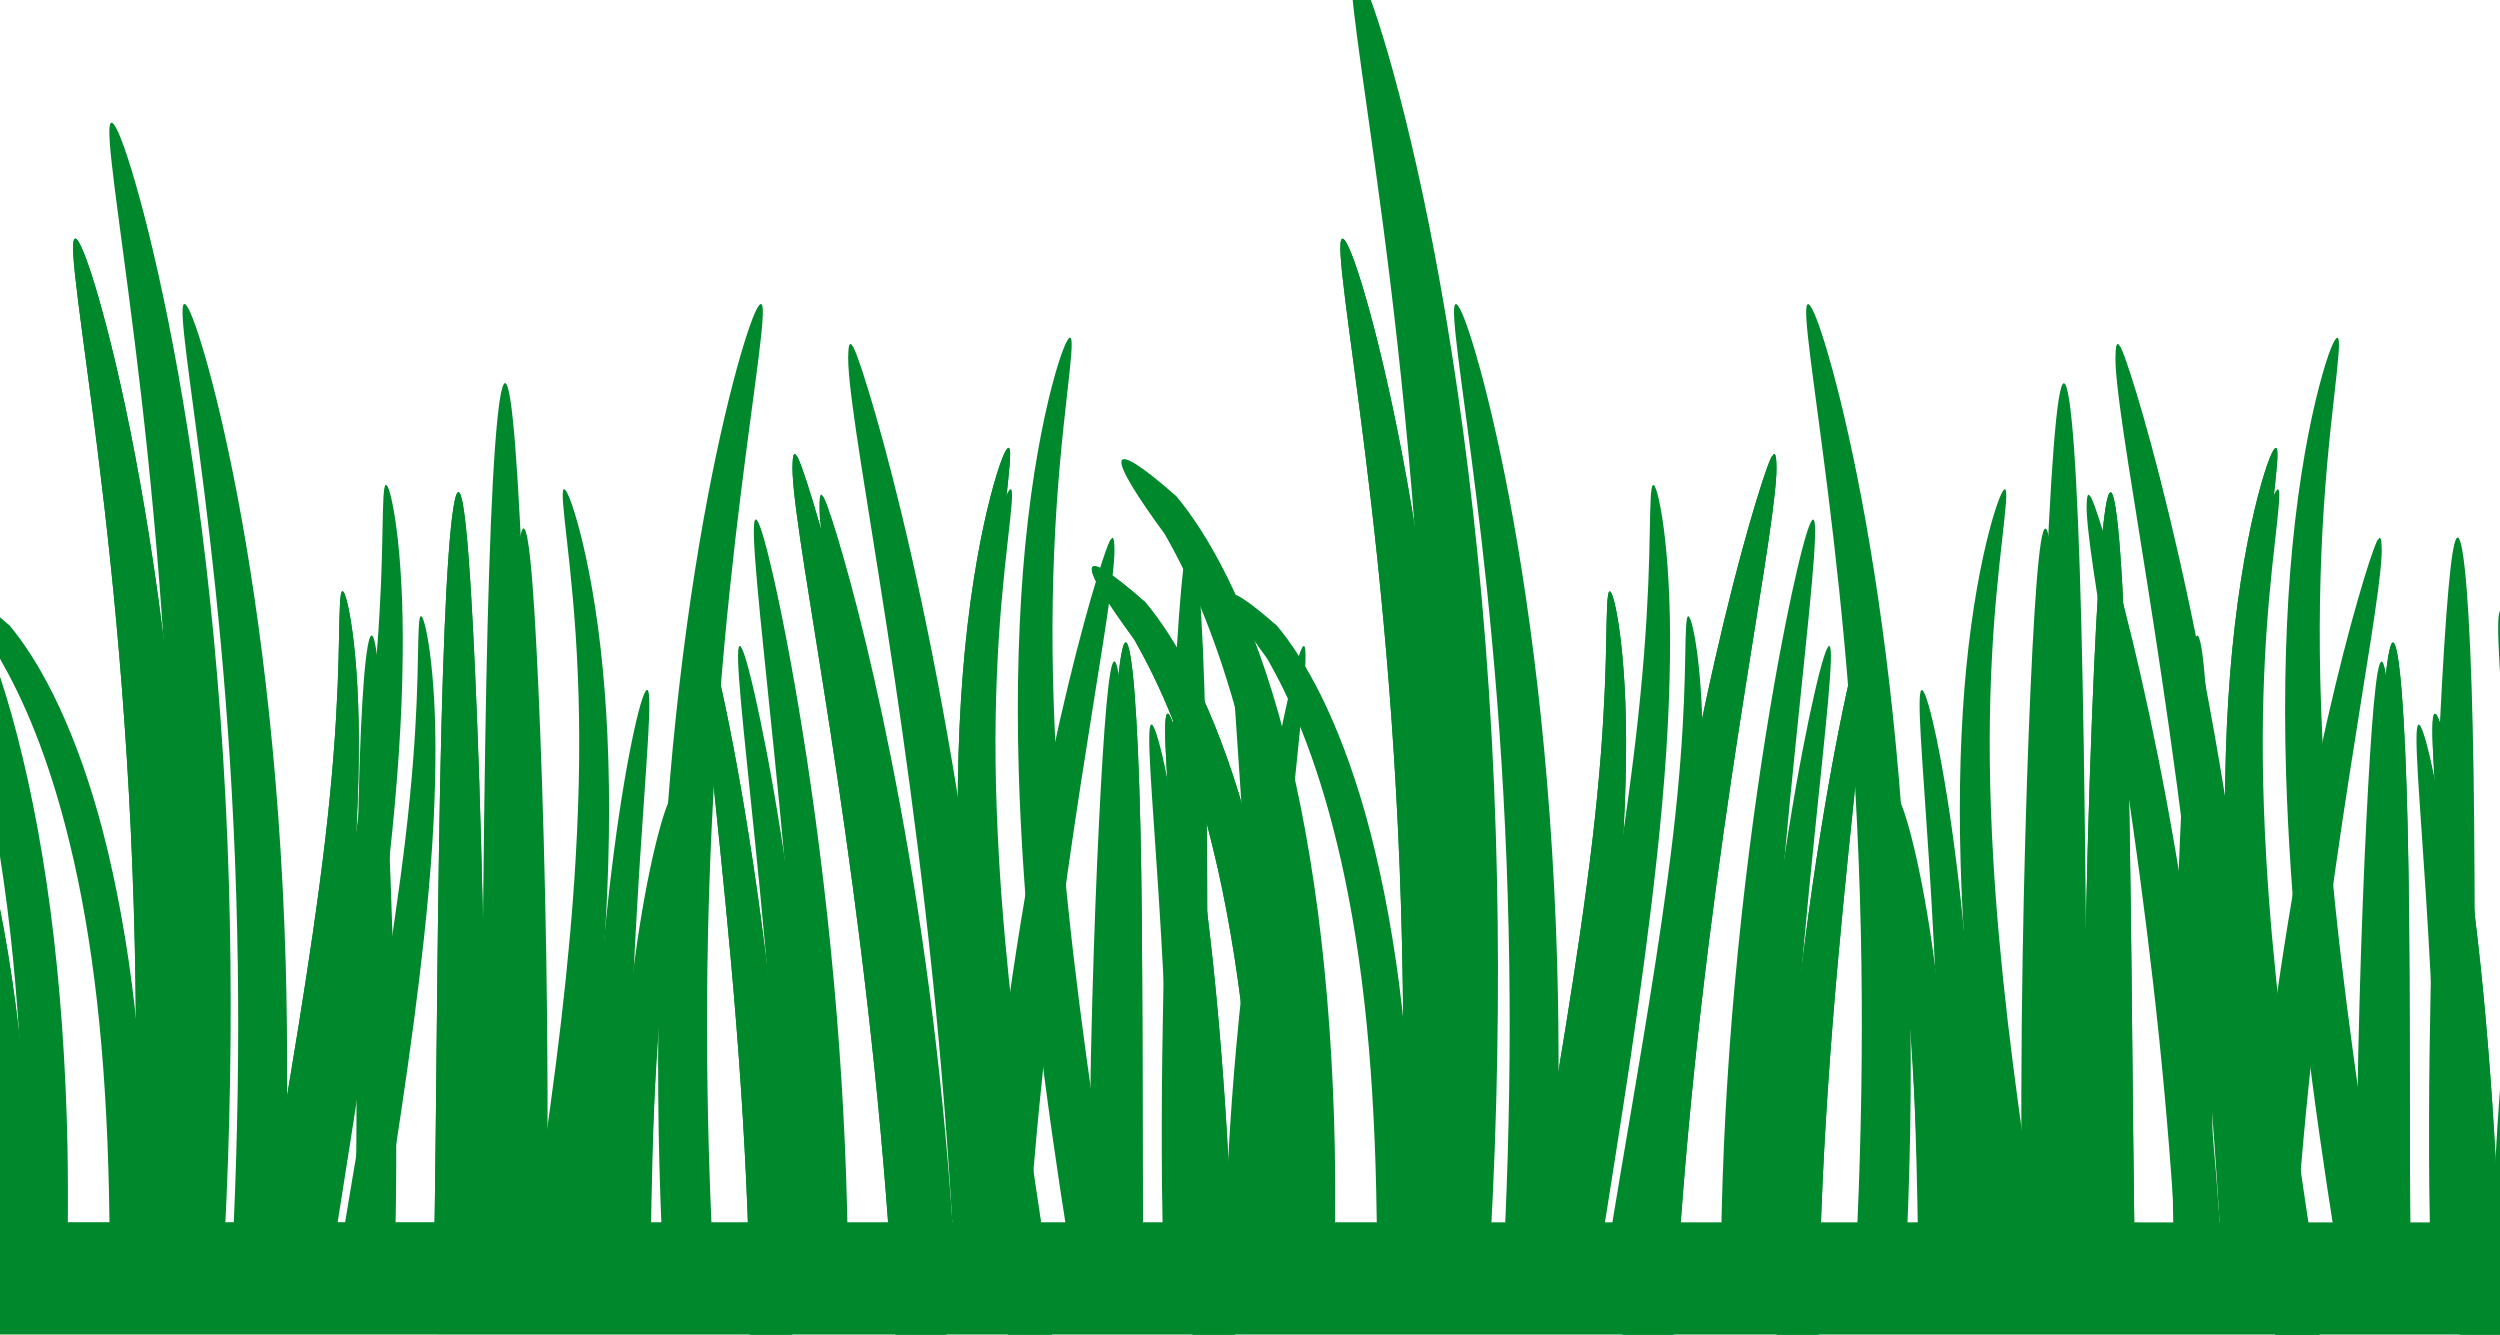 <svg width="813" height="434" xmlns="http://www.w3.org/2000/svg" xmlns:xlink="http://www.w3.org/1999/xlink" xml:space="preserve" overflow="hidden"><defs><clipPath id="clip0"><rect x="687" y="1815" width="813" height="434"/></clipPath></defs><g clip-path="url(#clip0)" transform="translate(-687 -1815)"><path d="M57.256 673.294C57.291 667.774 57.304 662.25 57.256 656.631 57.218 652.686 57.125 648.69 57.041 644.703 56.524 620.219 55.099 596.691 52.662 575.156 50.225 553.621 46.797 534.065 42.617 517.01 38.801 501.18 34.373 487.508 29.91 476.229 25.447 464.95 20.93 456.086 16.946 449.13 7.939 436.854 2.779 428.435 3.252 426.064 3.752 423.723 9.915 427.739 20.595 437.114 25.497 442.967 31.1 451.363 36.737 462.722 42.374 474.082 48.013 488.484 52.921 505.696 58.086 524.039 62.403 545.308 65.457 568.666 68.51 592.023 70.321 617.427 70.823 643.563 70.904 647.818 70.935 652.085 70.951 656.28 70.978 662.028 70.936 667.661 70.865 673.293L57.257 673.293 57.257 673.293Z" fill="#00892C" fill-rule="evenodd" transform="matrix(1 8.72665e-05 -8.7306e-05 1 626.75 1573.67)"/><path d="M102.025 673.294C102.315 667.825 102.64 662.348 102.883 656.807 104.328 623.958 104.786 592.07 104.371 561.978 103.891 526.75 102.192 493.936 99.907 464.694 97.622 435.453 94.772 409.841 92.123 388.574 89.474 367.307 87.073 350.374 85.598 338.529 84.124 326.683 83.567 319.901 84.511 319.002 85.454 318.102 87.8 323.168 91.035 333.735 94.271 344.302 98.42 360.402 102.654 381.442 106.889 402.482 111.168 428.519 114.674 458.732 118.18 488.945 120.873 523.318 121.943 560.46 122.851 592.122 122.65 625.733 121.142 660.199 120.949 664.604 120.743 668.939 120.512 673.295L102.025 673.295Z" fill="#00892C" fill-rule="evenodd" transform="matrix(1 8.72665e-05 -8.7306e-05 1 626.75 1573.67)"/><path d="M141.056 673.294C144.724 650.173 148.515 628.153 152.002 607.518 155.76 585.285 159.155 564.545 161.919 545.514 163.531 534.394 164.941 523.893 166.083 514.117 167.225 504.34 168.09 495.299 168.745 487.017 169.385 478.834 169.803 471.4 170.075 464.916 170.348 458.432 170.464 452.917 170.548 448.341 170.631 443.765 170.711 440.132 170.848 437.641 170.985 435.151 171.2 433.78 171.578 433.607 171.955 433.434 172.486 434.481 173.08 436.764 173.675 439.047 174.347 442.603 174.969 447.288 175.592 451.974 176.139 457.802 176.515 464.741 176.891 471.679 177.057 479.667 176.944 488.508 176.837 497.443 176.477 507.28 175.785 517.801 175.093 528.321 174.091 539.585 172.823 551.303 170.66 571.332 167.765 592.991 164.366 615.762 161.609 634.229 158.492 653.538 155.394 673.294L141.056 673.294Z" fill="#00892C" fill-rule="evenodd" transform="matrix(1 8.72665e-05 -8.7306e-05 1 626.75 1573.67)"/><path d="M201.071 673.294C201.151 669.156 201.257 665.066 201.328 660.875 201.337 660.462 201.322 660.027 201.328 659.612 201.91 624.243 202.185 590.497 202.513 559.634 202.841 528.772 203.257 500.799 203.853 477.336 204.449 453.874 205.219 434.905 206.171 421.769 207.122 408.632 208.227 401.352 209.365 401.352 210.502 401.352 211.59 408.589 212.61 421.664 213.631 434.739 214.599 453.625 215.495 477.02 216.391 500.416 217.205 528.357 217.71 559.424 218.215 590.491 218.398 624.734 217.813 660.771 217.806 661.193 217.82 661.612 217.813 662.034 217.751 665.829 217.636 669.536 217.556 673.295L201.071 673.295Z" fill="#00892C" fill-rule="evenodd" transform="matrix(1 8.72665e-05 -8.7306e-05 1 626.75 1573.67)"/><path d="M244.212 673.294C244.559 655.589 245.298 638.603 246.438 623.045 247.819 604.196 249.76 587.421 251.916 573.733 254.071 560.046 256.406 549.428 258.348 542.399 260.29 535.37 261.801 531.912 262.518 532.508 263.234 533.105 263.092 537.71 262.447 545.432 261.803 553.154 260.702 564.017 259.62 577.56 258.538 591.103 257.497 607.313 256.757 625.499 256.157 640.265 255.777 656.398 255.521 673.294L244.212 673.294Z" fill="#00892C" fill-rule="evenodd" transform="matrix(1 8.72665e-05 -8.7306e-05 1 626.75 1573.67)"/><path d="M388.277 386.928C387.851 386.914 387.162 388.005 386.259 390.26 385.228 392.837 383.917 396.937 382.482 402.451 381.046 407.965 379.495 414.908 378.017 423.324 376.539 431.74 375.147 441.651 374.068 452.792 373.079 463.01 372.373 474.261 372.007 486.381 371.64 498.501 371.633 511.495 372.05 525.057 372.67 545.08 374.1 566.367 376.343 588.378 378.585 610.388 381.63 633.103 385.1 656.083 385.808 660.768 386.524 665.349 387.247 669.939 387.529 671.746 387.821 673.496 388.105 675.289L402.443 675.289C401.721 670.683 401.014 666.188 400.297 661.52 399.602 656.979 398.927 652.438 398.236 647.839 394.847 625.28 391.788 603.334 389.35 582.414 386.912 561.493 385.108 541.595 384.027 522.864 383.292 510.218 382.856 498.104 382.739 486.819 382.622 475.534 382.821 465.056 383.211 455.422 384.055 434.46 385.885 417.676 387.203 406.046 387.863 400.232 388.369 395.665 388.62 392.452 388.871 389.239 388.848 387.407 388.448 387.015 388.398 386.966 388.337 386.929 388.277 386.927L388.277 386.927Z" fill="#00892C" fill-rule="evenodd" transform="matrix(1 8.72665e-05 -8.7306e-05 1 626.75 1573.67)"/><path d="M318.828 388.931C318.673 388.867 318.464 388.988 318.314 389.456 318.164 389.924 318.093 390.826 318.057 391.453 317.98 392.561 317.973 394 318.057 395.657 318.222 398.931 318.703 403.332 319.394 408.582 320.769 419.018 323.088 433.358 325.876 450.827 331.379 485.298 338.852 532.647 344.651 588.489 347.467 615.636 349.821 644.83 351.441 675.292L368.056 675.292C366.294 642.01 363.325 610.303 359.723 581.238 356.159 552.461 351.972 526.241 347.686 503.053 343.4 479.864 339.031 459.729 335.032 443.153 330.965 426.289 327.333 413.22 324.538 404.06 323.12 399.401 321.957 395.86 321.04 393.341 320.572 392.041 320.178 391.111 319.857 390.399 319.648 389.743 319.402 389.651 319.24 389.453 319.078 389.255 318.983 388.991 318.828 388.927Z" fill="#00892C" fill-rule="evenodd" transform="matrix(1 8.72665e-05 -8.7306e-05 1 626.75 1573.67)"/><path d="M288.639 444.546C287.766 445.146 288.07 452.392 289.197 464.98 290.325 477.568 292.261 495.56 294.521 517.776 296.78 539.992 299.352 566.375 301.303 595.83 302.934 620.444 304.127 647.215 304.308 675.287L317.917 675.287C317.542 645.481 315.883 617.322 313.581 591.795 310.844 561.444 307.26 534.708 303.75 512.689 300.241 490.668 296.814 473.419 294.134 461.734 291.455 450.05 289.512 443.945 288.639 444.545Z" fill="#00892C" fill-rule="evenodd" transform="matrix(1 8.72665e-05 -8.7306e-05 1 626.75 1573.67)"/><path d="M426.374 450.191C425.358 450.191 424.405 456.021 423.476 466.358 422.546 476.694 421.62 491.577 420.715 510.063 419.81 528.548 418.95 550.592 418.277 575.198 417.604 599.804 417.139 626.986 417.403 655.652 417.411 656.604 417.438 657.522 417.449 658.471 417.497 663.418 417.583 668.354 417.679 673.228L432.401 673.228C432.323 668.132 432.229 663.009 432.171 657.813 432.161 656.888 432.133 656.016 432.125 655.088 431.86 627.141 431.875 600.323 431.803 575.855 431.73 551.388 431.585 529.27 431.159 510.626 430.732 491.983 430.058 476.887 429.226 466.451 428.395 456.015 427.39 450.191 426.374 450.191Z" fill="#00892C" fill-rule="evenodd" transform="matrix(1 8.72665e-05 -8.7306e-05 1 626.75 1573.67)"/><path d="M439.886 473.406C438.983 473.978 439.054 480.232 439.671 491.034 440.289 501.837 441.46 517.209 442.676 536.201 443.893 555.192 445.123 577.845 446.111 603.117 446.981 625.383 447.637 649.753 448.128 675.295L461.866 675.295C461.3 648.807 460.238 623.423 458.689 600.311 456.957 574.465 454.655 551.395 452.164 532.342 449.672 513.291 447 498.248 444.78 488.141 442.56 478.034 440.789 472.836 439.886 473.408Z" fill="#00892C" fill-rule="evenodd" transform="matrix(1 8.72665e-05 -8.7306e-05 1 626.75 1573.67)"/><path d="M41.865 638.778 919.427 638.778 919.427 675.292 41.865 675.292Z" fill="#00892C" transform="matrix(1 8.72665e-05 -8.7306e-05 1 626.75 1573.67)"/><path d="M57.256 673.294C57.291 667.774 57.304 662.25 57.256 656.631 57.218 652.686 57.125 648.69 57.041 644.703 56.524 620.219 55.099 596.691 52.662 575.156 50.225 553.621 46.797 534.065 42.617 517.01 38.801 501.18 34.373 487.508 29.91 476.229 25.447 464.95 20.93 456.086 16.946 449.13 7.939 436.854 2.779 428.435 3.252 426.064 3.752 423.723 9.915 427.739 20.595 437.114 25.497 442.967 31.1 451.363 36.737 462.722 42.374 474.082 48.013 488.484 52.921 505.696 58.086 524.039 62.403 545.308 65.457 568.666 68.51 592.023 70.321 617.427 70.823 643.563 70.904 647.818 70.935 652.085 70.951 656.28 70.978 662.028 70.936 667.661 70.865 673.293L57.257 673.293 57.257 673.293Z" fill="#00892C" fill-rule="evenodd" transform="matrix(1 8.72665e-05 -8.7306e-05 1 626.75 1573.67)"/><path d="M102.025 673.294C102.315 667.825 102.64 662.348 102.883 656.807 104.328 623.958 104.786 592.07 104.371 561.978 103.891 526.75 102.192 493.936 99.907 464.694 97.622 435.453 94.772 409.841 92.123 388.574 89.474 367.307 87.073 350.374 85.598 338.529 84.124 326.683 83.567 319.901 84.511 319.002 85.454 318.102 87.8 323.168 91.035 333.735 94.271 344.302 98.42 360.402 102.654 381.442 106.889 402.482 111.168 428.519 114.674 458.732 118.18 488.945 120.873 523.318 121.943 560.46 122.851 592.122 122.65 625.733 121.142 660.199 120.949 664.604 120.743 668.939 120.512 673.295L102.025 673.295Z" fill="#00892C" fill-rule="evenodd" transform="matrix(1 8.72665e-05 -8.7306e-05 1 626.75 1573.67)"/><path d="M141.056 673.294C144.724 650.173 148.515 628.153 152.002 607.518 155.76 585.285 159.155 564.545 161.919 545.514 163.531 534.394 164.941 523.893 166.083 514.117 167.225 504.34 168.09 495.299 168.745 487.017 169.385 478.834 169.803 471.4 170.075 464.916 170.348 458.432 170.464 452.917 170.548 448.341 170.631 443.765 170.711 440.132 170.848 437.641 170.985 435.151 171.2 433.78 171.578 433.607 171.955 433.434 172.486 434.481 173.08 436.764 173.675 439.047 174.347 442.603 174.969 447.288 175.592 451.974 176.139 457.802 176.515 464.741 176.891 471.679 177.057 479.667 176.944 488.508 176.837 497.443 176.477 507.28 175.785 517.801 175.093 528.321 174.091 539.585 172.823 551.303 170.66 571.332 167.765 592.991 164.366 615.762 161.609 634.229 158.492 653.538 155.394 673.294L141.056 673.294Z" fill="#00892C" fill-rule="evenodd" transform="matrix(1 8.72665e-05 -8.7306e-05 1 626.75 1573.67)"/><path d="M201.071 673.294C201.151 669.156 201.257 665.066 201.328 660.875 201.337 660.462 201.322 660.027 201.328 659.612 201.91 624.243 202.185 590.497 202.513 559.634 202.841 528.772 203.257 500.799 203.853 477.336 204.449 453.874 205.219 434.905 206.171 421.769 207.122 408.632 208.227 401.352 209.365 401.352 210.502 401.352 211.59 408.589 212.61 421.664 213.631 434.739 214.599 453.625 215.495 477.02 216.391 500.416 217.205 528.357 217.71 559.424 218.215 590.491 218.398 624.734 217.813 660.771 217.806 661.193 217.82 661.612 217.813 662.034 217.751 665.829 217.636 669.536 217.556 673.295L201.071 673.295Z" fill="#00892C" fill-rule="evenodd" transform="matrix(1 8.72665e-05 -8.7306e-05 1 626.75 1573.67)"/><path d="M244.212 673.294C244.559 655.589 245.298 638.603 246.438 623.045 247.819 604.196 249.76 587.421 251.916 573.733 254.071 560.046 256.406 549.428 258.348 542.399 260.29 535.37 261.801 531.912 262.518 532.508 263.234 533.105 263.092 537.71 262.447 545.432 261.803 553.154 260.702 564.017 259.62 577.56 258.538 591.103 257.497 607.313 256.757 625.499 256.157 640.265 255.777 656.398 255.521 673.294L244.212 673.294Z" fill="#00892C" fill-rule="evenodd" transform="matrix(1 8.72665e-05 -8.7306e-05 1 626.75 1573.67)"/><path d="M388.277 386.928C387.851 386.914 387.162 388.005 386.259 390.26 385.228 392.837 383.917 396.937 382.482 402.451 381.046 407.965 379.495 414.908 378.017 423.324 376.539 431.74 375.147 441.651 374.068 452.792 373.079 463.01 372.373 474.261 372.007 486.381 371.64 498.501 371.633 511.495 372.05 525.057 372.67 545.08 374.1 566.367 376.343 588.378 378.585 610.388 381.63 633.103 385.1 656.083 385.808 660.768 386.524 665.349 387.247 669.939 387.529 671.746 387.821 673.496 388.105 675.289L402.443 675.289C401.721 670.683 401.014 666.188 400.297 661.52 399.602 656.979 398.927 652.438 398.236 647.839 394.847 625.28 391.788 603.334 389.35 582.414 386.912 561.493 385.108 541.595 384.027 522.864 383.292 510.218 382.856 498.104 382.739 486.819 382.622 475.534 382.821 465.056 383.211 455.422 384.055 434.46 385.885 417.676 387.203 406.046 387.863 400.232 388.369 395.665 388.62 392.452 388.871 389.239 388.848 387.407 388.448 387.015 388.398 386.966 388.337 386.929 388.277 386.927L388.277 386.927Z" fill="#00892C" fill-rule="evenodd" transform="matrix(1 8.72665e-05 -8.7306e-05 1 626.75 1573.67)"/><path d="M318.828 388.931C318.673 388.867 318.464 388.988 318.314 389.456 318.164 389.924 318.093 390.826 318.057 391.453 317.98 392.561 317.973 394 318.057 395.657 318.222 398.931 318.703 403.332 319.394 408.582 320.769 419.018 323.088 433.358 325.876 450.827 331.379 485.298 338.852 532.647 344.651 588.489 347.467 615.636 349.821 644.83 351.441 675.292L368.056 675.292C366.294 642.01 363.325 610.303 359.723 581.238 356.159 552.461 351.972 526.241 347.686 503.053 343.4 479.864 339.031 459.729 335.032 443.153 330.965 426.289 327.333 413.22 324.538 404.06 323.12 399.401 321.957 395.86 321.04 393.341 320.572 392.041 320.178 391.111 319.857 390.399 319.648 389.743 319.402 389.651 319.24 389.453 319.078 389.255 318.983 388.991 318.828 388.927Z" fill="#00892C" fill-rule="evenodd" transform="matrix(1 8.72665e-05 -8.7306e-05 1 626.75 1573.67)"/><path d="M288.639 444.546C287.766 445.146 288.07 452.392 289.197 464.98 290.325 477.568 292.261 495.56 294.521 517.776 296.78 539.992 299.352 566.375 301.303 595.83 302.934 620.444 304.127 647.215 304.308 675.287L317.917 675.287C317.542 645.481 315.883 617.322 313.581 591.795 310.844 561.444 307.26 534.708 303.75 512.689 300.241 490.668 296.814 473.419 294.134 461.734 291.455 450.05 289.512 443.945 288.639 444.545Z" fill="#00892C" fill-rule="evenodd" transform="matrix(1 8.72665e-05 -8.7306e-05 1 626.75 1573.67)"/><path d="M426.374 450.191C425.358 450.191 424.405 456.021 423.476 466.358 422.546 476.694 421.62 491.577 420.715 510.063 419.81 528.548 418.95 550.592 418.277 575.198 417.604 599.804 417.139 626.986 417.403 655.652 417.411 656.604 417.438 657.522 417.449 658.471 417.497 663.418 417.583 668.354 417.679 673.228L432.401 673.228C432.323 668.132 432.229 663.009 432.171 657.813 432.161 656.888 432.133 656.016 432.125 655.088 431.86 627.141 431.875 600.323 431.803 575.855 431.73 551.388 431.585 529.27 431.159 510.626 430.732 491.983 430.058 476.887 429.226 466.451 428.395 456.015 427.39 450.191 426.374 450.191Z" fill="#00892C" fill-rule="evenodd" transform="matrix(1 8.72665e-05 -8.7306e-05 1 626.75 1573.67)"/><path d="M439.886 473.406C438.983 473.978 439.054 480.232 439.671 491.034 440.289 501.837 441.46 517.209 442.676 536.201 443.893 555.192 445.123 577.845 446.111 603.117 446.981 625.383 447.637 649.753 448.128 675.295L461.866 675.295C461.3 648.807 460.238 623.423 458.689 600.311 456.957 574.465 454.655 551.395 452.164 532.342 449.672 513.291 447 498.248 444.78 488.141 442.56 478.034 440.789 472.836 439.886 473.408Z" fill="#00892C" fill-rule="evenodd" transform="matrix(1 8.72665e-05 -8.7306e-05 1 626.75 1573.67)"/><path d="M68.328 645.17C68.364 639.501 68.378 633.828 68.328 628.058 68.289 624.008 68.194 619.904 68.107 615.809 67.576 590.665 66.113 566.502 63.611 544.387 61.108 522.272 57.587 502.187 53.294 484.674 49.375 468.417 44.829 454.377 40.245 442.793 35.661 431.21 31.023 422.107 26.931 414.963 17.681 402.356 12.383 393.711 12.868 391.275 13.382 388.871 19.712 392.995 30.679 402.623 35.713 408.634 41.467 417.257 47.255 428.923 53.044 440.589 58.836 455.379 63.876 473.055 69.18 491.893 73.613 513.735 76.748 537.721 79.884 561.708 81.744 587.796 82.259 614.638 82.343 619.008 82.375 623.39 82.391 627.697 82.419 633.601 82.376 639.386 82.303 645.169L68.328 645.169 68.328 645.169Z" fill="#00892C" fill-rule="evenodd" transform="matrix(1 8.72665e-05 -8.7306e-05 1 626.75 1573.67)"/><path d="M114.302 645.17C114.6 639.554 114.933 633.929 115.183 628.239 116.667 594.505 117.137 561.757 116.712 530.854 116.218 494.676 114.473 460.978 112.127 430.948 109.78 400.917 106.854 374.616 104.133 352.775 101.413 330.935 98.947 313.546 97.432 301.381 95.918 289.216 95.346 282.252 96.316 281.327 97.285 280.403 99.694 285.606 103.016 296.457 106.339 307.308 110.6 323.843 114.949 345.45 119.297 367.056 123.691 393.795 127.292 424.823 130.893 455.85 133.658 491.148 134.757 529.296 135.69 561.811 135.483 596.329 133.934 631.725 133.736 636.248 133.524 640.699 133.287 645.173L114.302 645.173Z" fill="#00892C" fill-rule="evenodd" transform="matrix(1 8.72665e-05 -8.7306e-05 1 626.75 1573.67)"/><path d="M154.381 645.17C158.148 621.426 162.042 598.811 165.623 577.622 169.482 554.789 172.969 533.49 175.807 513.945 177.463 502.526 178.91 491.742 180.084 481.703 181.257 471.662 182.145 462.377 182.817 453.872 183.475 445.469 183.903 437.834 184.184 431.176 184.464 424.517 184.583 418.853 184.669 414.153 184.754 409.454 184.836 405.723 184.977 403.165 185.118 400.607 185.339 399.2 185.727 399.022 186.114 398.844 186.659 399.92 187.27 402.264 187.88 404.609 188.57 408.261 189.209 413.072 189.849 417.884 190.41 423.869 190.796 430.995 191.183 438.121 191.353 446.323 191.237 455.403 191.127 464.579 190.758 474.681 190.047 485.484 189.336 496.288 188.308 507.857 187.005 519.889 184.784 540.458 181.811 562.702 178.32 586.087 175.489 605.051 172.288 624.881 169.106 645.17L154.381 645.17Z" fill="#00892C" fill-rule="evenodd" transform="matrix(1 8.72665e-05 -8.7306e-05 1 626.75 1573.67)"/><path d="M216.015 645.17C216.097 640.92 216.206 636.72 216.279 632.417 216.288 631.992 216.273 631.545 216.279 631.12 216.876 594.797 217.159 560.142 217.496 528.446 217.833 496.751 218.26 468.024 218.872 443.93 219.484 419.834 220.275 400.355 221.252 386.865 222.23 373.375 223.364 365.898 224.532 365.898 225.7 365.898 226.817 373.329 227.865 386.757 228.913 400.185 229.908 419.579 230.828 443.606 231.748 467.633 232.584 496.325 233.103 528.231 233.621 560.136 233.809 595.301 233.208 632.31 233.201 632.744 233.215 633.174 233.208 633.608 233.145 637.505 233.026 641.312 232.944 645.172L216.015 645.172 216.016 645.172Z" fill="#00892C" fill-rule="evenodd" transform="matrix(1 8.72665e-05 -8.7306e-05 1 626.75 1573.67)"/><path d="M260.328 645.17C260.685 626.988 261.444 609.543 262.615 593.566 264.033 574.21 266.027 556.982 268.24 542.926 270.454 528.869 272.851 517.966 274.846 510.747 276.84 503.528 278.392 499.976 279.128 500.589 279.864 501.202 279.717 505.931 279.056 513.861 278.394 521.792 277.264 532.947 276.152 546.856 275.041 560.764 273.972 577.411 273.212 596.087 272.596 611.251 272.206 627.818 271.942 645.17L260.328 645.17Z" fill="#00892C" fill-rule="evenodd" transform="matrix(1 8.72665e-05 -8.7306e-05 1 626.75 1573.67)"/><path d="M408.275 351.093C407.838 351.079 407.13 352.2 406.203 354.516 405.144 357.162 403.798 361.372 402.323 367.034 400.849 372.697 399.256 379.826 397.738 388.47 396.221 397.113 394.791 407.291 393.682 418.732 392.667 429.225 391.943 440.779 391.566 453.227 391.19 465.674 391.183 479.018 391.61 492.946 392.248 513.508 393.716 535.368 396.019 557.973 398.322 580.577 401.448 603.905 405.012 627.504 405.739 632.315 406.475 637.02 407.217 641.734 407.507 643.59 407.806 645.386 408.098 647.228L422.824 647.228C422.082 642.498 421.356 637.882 420.619 633.088 419.906 628.424 419.213 623.761 418.503 619.038 415.022 595.871 411.882 573.332 409.377 551.849 406.873 530.365 405.021 509.931 403.911 490.695 403.156 477.707 402.709 465.267 402.588 453.678 402.468 442.089 402.672 431.328 403.073 421.434 403.94 399.907 405.819 382.669 407.173 370.728 407.85 364.757 408.371 360.068 408.628 356.767 408.885 353.468 408.862 351.586 408.452 351.183 408.4 351.133 408.338 351.095 408.275 351.094L408.275 351.093Z" fill="#00892C" fill-rule="evenodd" transform="matrix(1 8.72665e-05 -8.7306e-05 1 626.75 1573.67)"/><path d="M336.958 353.138C336.799 353.073 336.584 353.196 336.43 353.677 336.276 354.158 336.204 355.084 336.166 355.728 336.087 356.866 336.08 358.343 336.166 360.045 336.336 363.408 336.83 367.927 337.54 373.319 338.951 384.036 341.333 398.764 344.196 416.704 349.848 452.105 357.522 500.729 363.478 558.081 366.37 585.96 368.787 615.94 370.451 647.224L387.514 647.224C385.704 613.045 382.656 580.483 378.956 550.635 375.297 521.082 370.996 494.156 366.595 470.342 362.194 446.529 357.707 425.85 353.6 408.827 349.423 391.508 345.694 378.088 342.824 368.68 341.368 363.895 340.173 360.259 339.232 357.672 338.75 356.337 338.346 355.382 338.016 354.651 337.802 353.978 337.549 353.883 337.382 353.679 337.216 353.476 337.119 353.205 336.96 353.139Z" fill="#00892C" fill-rule="evenodd" transform="matrix(1 8.72665e-05 -8.7306e-05 1 626.75 1573.67)"/><path d="M305.949 410.268C305.053 410.884 305.365 418.325 306.523 431.253 307.681 444.18 309.669 462.657 311.989 485.473 314.309 508.287 316.95 535.382 318.955 565.63 320.63 590.908 321.855 618.401 322.041 647.229L336.016 647.229C335.631 616.62 333.927 587.703 331.563 561.487 328.752 530.318 325.072 502.862 321.467 480.249 317.863 457.634 314.344 439.92 311.592 427.92 308.84 415.921 306.846 409.651 305.949 410.268Z" fill="#00892C" fill-rule="evenodd" transform="matrix(1 8.72665e-05 -8.7306e-05 1 626.75 1573.67)"/><path d="M447.4 416.058C446.356 416.058 445.378 422.046 444.423 432.66 443.468 443.274 442.518 458.559 441.588 477.543 440.659 496.527 439.775 519.164 439.084 544.434 438.393 569.703 437.915 597.618 438.186 627.057 438.195 628.035 438.223 628.977 438.233 629.952 438.283 635.032 438.371 640.101 438.47 645.106L453.588 645.106C453.509 639.873 453.412 634.613 453.352 629.276 453.342 628.326 453.314 627.43 453.305 626.477 453.033 597.777 453.048 570.235 452.974 545.108 452.9 519.981 452.751 497.267 452.313 478.121 451.875 458.976 451.182 443.474 450.328 432.755 449.475 422.038 448.442 416.057 447.399 416.057Z" fill="#00892C" fill-rule="evenodd" transform="matrix(1 8.72665e-05 -8.7306e-05 1 626.75 1573.67)"/><path d="M461.264 439.896C460.337 440.483 460.409 446.906 461.044 458 461.678 469.093 462.881 484.88 464.13 504.383 465.379 523.886 466.643 547.15 467.657 573.103 468.551 595.969 469.224 620.997 469.729 647.227L483.837 647.227C483.256 620.025 482.165 593.958 480.574 570.221 478.795 543.679 476.432 519.986 473.873 500.421 471.314 480.856 468.57 465.407 466.29 455.028 464.01 444.649 462.192 439.31 461.264 439.897Z" fill="#00892C" fill-rule="evenodd" transform="matrix(1 8.72665e-05 -8.7306e-05 1 626.75 1573.67)"/><path d="M95.92 653.877C95.952 648.991 95.963 644.101 95.92 639.126 95.887 635.634 95.805 632.097 95.73 628.568 95.272 606.895 94.012 586.066 91.854 567.003 89.697 547.94 86.662 530.629 82.962 515.531 79.584 501.518 75.665 489.415 71.713 479.431 67.762 469.446 63.764 461.6 60.237 455.441 52.263 444.575 47.696 437.122 48.114 435.024 48.557 432.951 54.013 436.506 63.467 444.806 67.807 449.987 72.766 457.42 77.755 467.475 82.745 477.531 87.738 490.28 92.082 505.516 96.654 521.753 100.475 540.581 103.178 561.258 105.881 581.934 107.484 604.422 107.928 627.558 108.001 631.325 108.028 635.102 108.042 638.815 108.066 643.904 108.028 648.889 107.966 653.876L95.919 653.876 95.92 653.876 95.92 653.876Z" fill="#00892C" fill-rule="evenodd" transform="matrix(1 8.72665e-05 -8.7306e-05 1 626.75 1573.67)"/><path d="M135.555 653.877C135.813 649.036 136.1 644.187 136.315 639.283 137.594 610.205 138 581.976 137.633 555.34 137.208 524.155 135.704 495.108 133.681 469.222 131.658 443.337 129.135 420.665 126.79 401.84 124.445 383.014 122.32 368.025 121.015 357.539 119.709 347.053 119.216 341.049 120.052 340.253 120.887 339.457 122.964 343.942 125.828 353.295 128.692 362.649 132.365 376.902 136.113 395.526 139.861 414.15 143.649 437.199 146.752 463.944 149.856 490.689 152.24 521.116 153.187 553.995 153.991 582.021 153.813 611.774 152.478 642.285 152.307 646.184 152.124 650.021 151.92 653.878L135.555 653.878Z" fill="#00892C" fill-rule="evenodd" transform="matrix(1 8.72665e-05 -8.7306e-05 1 626.75 1573.67)"/><path d="M170.103 653.877C173.351 633.41 176.707 613.916 179.794 595.651 183.12 575.97 186.126 557.61 188.572 540.764 189.999 530.92 191.247 521.625 192.258 512.971 193.269 504.317 194.035 496.312 194.614 488.982 195.181 481.738 195.551 475.157 195.792 469.417 196.034 463.677 196.136 458.796 196.21 454.744 196.284 450.693 196.355 447.477 196.476 445.273 196.597 443.068 196.788 441.855 197.122 441.701 197.456 441.548 197.926 442.475 198.452 444.496 198.978 446.517 199.573 449.665 200.124 453.812 200.675 457.96 201.159 463.12 201.492 469.262 201.825 475.404 201.972 482.475 201.872 490.301 201.777 498.21 201.459 506.918 200.846 516.231 200.234 525.543 199.347 535.515 198.224 545.888 196.31 563.617 193.747 582.791 190.738 602.949 188.298 619.296 185.539 636.389 182.796 653.878L170.104 653.878Z" fill="#00892C" fill-rule="evenodd" transform="matrix(1 8.72665e-05 -8.7306e-05 1 626.75 1573.67)"/><path d="M223.228 653.877C223.298 650.214 223.393 646.594 223.456 642.884 223.462 642.518 223.45 642.133 223.456 641.766 223.97 610.456 224.214 580.584 224.504 553.263 224.795 525.943 225.162 501.181 225.69 480.412 226.218 459.642 226.9 442.851 227.742 431.223 228.585 419.594 229.562 413.15 230.569 413.15 231.576 413.15 232.539 419.555 233.442 431.129 234.346 442.703 235.203 459.421 235.996 480.131 236.789 500.842 237.51 525.575 237.957 553.076 238.404 580.578 238.566 610.889 238.048 642.79 238.042 643.163 238.053 643.534 238.048 643.908 237.993 647.268 237.891 650.548 237.82 653.876L223.228 653.876Z" fill="#00892C" fill-rule="evenodd" transform="matrix(1 8.72665e-05 -8.7306e-05 1 626.75 1573.67)"/><path d="M261.418 653.877C261.726 638.205 262.38 623.168 263.389 609.396 264.611 592.71 266.33 577.861 268.238 565.744 270.146 553.628 272.213 544.23 273.932 538.008 275.65 531.785 276.989 528.723 277.623 529.252 278.257 529.78 278.131 533.856 277.561 540.692 276.99 547.528 276.016 557.143 275.058 569.133 274.1 581.121 273.178 595.471 272.524 611.57 271.992 624.64 271.656 638.922 271.429 653.878L261.418 653.878Z" fill="#00892C" fill-rule="evenodd" transform="matrix(1 8.72665e-05 -8.7306e-05 1 626.75 1573.67)"/><path d="M388.952 400.388C388.575 400.377 387.964 401.342 387.165 403.338 386.252 405.619 385.092 409.248 383.821 414.129 382.55 419.01 381.177 425.156 379.869 432.606 378.561 440.056 377.329 448.828 376.373 458.691 375.498 467.735 374.874 477.696 374.549 488.424 374.225 499.154 374.218 510.656 374.587 522.661 375.136 540.385 376.402 559.228 378.387 578.713 380.372 598.197 383.067 618.305 386.139 638.647 386.766 642.794 387.4 646.849 388.039 650.913 388.29 652.513 388.548 654.062 388.799 655.649L401.492 655.649C400.852 651.572 400.227 647.593 399.591 643.46 398.977 639.441 398.379 635.421 397.767 631.349 394.767 611.38 392.06 591.953 389.901 573.434 387.743 554.915 386.146 537.301 385.189 520.719 384.539 509.525 384.153 498.801 384.049 488.812 383.945 478.822 384.122 469.546 384.467 461.019 385.214 442.462 386.834 427.605 388.001 417.31 388.585 412.163 389.033 408.121 389.255 405.277 389.477 402.433 389.457 400.811 389.103 400.464 389.059 400.421 389.005 400.388 388.951 400.386L388.951 400.386Z" fill="#00892C" fill-rule="evenodd" transform="matrix(1 8.72665e-05 -8.7306e-05 1 626.75 1573.67)"/><path d="M327.473 402.152C327.335 402.096 327.151 402.203 327.018 402.617 326.885 403.032 326.822 403.83 326.79 404.385 326.722 405.366 326.716 406.639 326.79 408.106 326.937 411.005 327.362 414.9 327.974 419.548 329.191 428.786 331.243 441.481 333.711 456.944 338.583 487.459 345.198 529.372 350.332 578.811 352.824 602.842 354.908 628.685 356.342 655.651L371.05 655.651C369.489 626.189 366.862 598.121 363.673 572.392 360.518 546.918 356.812 523.708 353.018 503.181 349.224 482.655 345.357 464.831 341.816 450.157 338.216 435.229 335.001 423.66 332.527 415.552 331.272 411.427 330.242 408.293 329.431 406.063 329.016 404.912 328.667 404.089 328.383 403.458 328.199 402.878 327.98 402.797 327.837 402.621 327.693 402.446 327.61 402.212 327.473 402.156Z" fill="#00892C" fill-rule="evenodd" transform="matrix(1 8.72665e-05 -8.7306e-05 1 626.75 1573.67)"/><path d="M300.75 451.395C299.977 451.927 300.246 458.341 301.244 469.484 302.242 480.626 303.957 496.553 305.956 516.219 307.956 535.885 310.233 559.241 311.961 585.314 313.404 607.102 314.46 630.801 314.621 655.651L326.667 655.651C326.336 629.266 324.867 604.34 322.829 581.743 320.406 554.876 317.233 531.21 314.127 511.716 311.02 492.224 307.986 476.954 305.614 466.61 303.242 456.267 301.523 450.863 300.75 451.394Z" fill="#00892C" fill-rule="evenodd" transform="matrix(1 8.72665e-05 -8.7306e-05 1 626.75 1573.67)"/><path d="M422.669 456.387C421.77 456.387 420.926 461.548 420.103 470.697 419.28 479.846 418.461 493.022 417.66 509.385 416.858 525.749 416.097 545.262 415.501 567.044 414.906 588.825 414.494 612.888 414.728 638.263 414.734 639.106 414.759 639.918 414.768 640.759 414.811 645.138 414.887 649.507 414.972 653.821L428.004 653.821C427.936 649.311 427.852 644.776 427.801 640.176 427.793 639.358 427.768 638.585 427.76 637.763 427.526 613.025 427.539 589.284 427.475 567.626 427.411 545.967 427.282 526.387 426.905 509.884 426.527 493.382 425.93 480.019 425.194 470.781 424.458 461.542 423.569 456.387 422.669 456.387Z" fill="#00892C" fill-rule="evenodd" transform="matrix(1 8.72665e-05 -8.7306e-05 1 626.75 1573.67)"/><path d="M434.624 476.935C433.825 477.441 433.888 482.978 434.434 492.539 434.981 502.101 436.018 515.71 437.094 532.521 438.171 549.332 439.26 569.385 440.135 591.755 440.905 611.465 441.486 633.039 441.921 655.649L454.081 655.649C453.581 632.201 452.64 609.732 451.269 589.271 449.736 566.391 447.699 545.969 445.493 529.104 443.287 512.239 440.922 498.924 438.957 489.977 436.991 481.03 435.424 476.428 434.625 476.934Z" fill="#00892C" fill-rule="evenodd" transform="matrix(1 8.72665e-05 -8.7306e-05 1 626.75 1573.67)"/><path d="M292.438 653.877C292.18 649.036 291.893 644.187 291.678 639.283 290.399 610.205 289.993 581.976 290.36 555.34 290.786 524.155 292.289 495.108 294.312 469.222 296.335 443.337 298.858 420.665 301.203 401.84 303.548 383.014 305.673 368.025 306.979 357.539 308.284 347.053 308.777 341.049 307.941 340.253 307.106 339.457 305.029 343.942 302.165 353.295 299.302 362.649 295.628 376.902 291.88 395.526 288.132 414.15 284.344 437.199 281.241 463.944 278.137 490.689 275.753 521.116 274.806 553.995 274.002 582.021 274.181 611.774 275.516 642.285 275.686 646.184 275.869 650.021 276.073 653.878L292.438 653.878Z" fill="#00892C" fill-rule="evenodd" transform="matrix(1 8.72665e-05 -8.7306e-05 1 626.75 1573.67)"/><path d="M243.724 400.388C244.101 400.377 244.711 401.342 245.51 403.338 246.423 405.619 247.583 409.248 248.854 414.129 250.125 419.01 251.498 425.156 252.806 432.606 254.115 440.056 255.347 448.828 256.302 458.691 257.177 467.735 257.802 477.696 258.126 488.424 258.451 499.154 258.457 510.656 258.088 522.661 257.539 540.385 256.273 559.228 254.288 578.713 252.303 598.197 249.608 618.305 246.536 638.647 245.91 642.794 245.275 646.849 244.636 650.913 244.386 652.513 244.128 654.062 243.876 655.649L231.184 655.649C231.823 651.572 232.449 647.593 233.084 643.46 233.699 639.441 234.296 635.421 234.908 631.349 237.908 611.38 240.616 591.953 242.774 573.434 244.933 554.915 246.529 537.301 247.486 520.719 248.137 509.525 248.523 498.801 248.626 488.812 248.73 478.822 248.554 469.546 248.208 461.019 247.461 442.462 245.841 427.605 244.674 417.31 244.091 412.163 243.642 408.121 243.42 405.277 243.198 402.433 243.218 400.811 243.572 400.464 243.616 400.421 243.67 400.388 243.724 400.386L243.724 400.386Z" fill="#00892C" fill-rule="evenodd" transform="matrix(1 8.72665e-05 -8.7306e-05 1 626.75 1573.67)"/><path d="M421.974 416.183C422.111 416.127 422.296 416.234 422.429 416.648 422.562 417.063 422.624 417.861 422.657 418.416 422.725 419.397 422.731 420.67 422.657 422.136 422.51 425.035 422.085 428.931 421.473 433.579 420.256 442.817 418.204 455.512 415.736 470.976 410.864 501.49 404.249 543.404 399.115 592.843 396.622 616.874 394.539 642.716 393.105 669.681L378.397 669.681C379.958 640.221 382.585 612.152 385.774 586.424 388.929 560.949 392.635 537.739 396.429 517.213 400.223 496.687 404.09 478.863 407.631 464.188 411.231 449.261 414.446 437.692 416.92 429.582 418.175 425.458 419.205 422.324 420.016 420.094 420.431 418.943 420.779 418.12 421.064 417.489 421.248 416.909 421.467 416.828 421.61 416.652 421.753 416.476 421.837 416.243 421.974 416.187Z" fill="#00892C" fill-rule="evenodd" transform="matrix(1 8.72665e-05 -8.7306e-05 1 626.75 1573.67)"/><path d="M484.407 451.395C485.18 451.927 484.911 458.341 483.913 469.484 482.915 480.626 481.201 496.553 479.201 516.219 477.201 535.885 474.924 559.241 473.197 585.314 471.753 607.102 470.697 630.801 470.537 655.651L458.49 655.651C458.822 629.266 460.29 604.34 462.328 581.743 464.751 554.876 467.923 531.21 471.03 511.716 474.137 492.224 477.171 476.954 479.543 466.61 481.915 456.267 483.634 450.863 484.407 451.394Z" fill="#00892C" fill-rule="evenodd" transform="matrix(1 8.72665e-05 -8.7306e-05 1 626.75 1573.67)"/><path d="M181.156 447.97C182.055 447.97 182.899 453.131 183.721 462.281 184.544 471.431 185.364 484.606 186.165 500.97 186.966 517.334 187.728 536.846 188.324 558.628 188.919 580.409 189.331 604.472 189.097 629.847 189.09 630.69 189.066 631.503 189.057 632.344 189.014 636.722 188.938 641.092 188.853 645.406L175.821 645.406C175.889 640.896 175.973 636.361 176.024 631.761 176.032 630.942 176.057 630.17 176.065 629.348 176.299 604.61 176.286 580.869 176.35 559.211 176.414 537.552 176.543 517.973 176.92 501.469 177.298 484.967 177.895 471.604 178.631 462.366 179.366 453.127 180.256 447.972 181.156 447.972Z" fill="#00892C" fill-rule="evenodd" transform="matrix(1 8.72665e-05 -8.7306e-05 1 626.75 1573.67)"/><path d="M270.862 465.706C271.661 466.212 271.599 471.749 271.052 481.31 270.505 490.872 269.469 504.481 268.392 521.292 267.315 538.103 266.226 558.156 265.352 580.527 264.581 600.236 264.001 621.81 263.566 644.42L251.405 644.42C251.905 620.972 252.846 598.503 254.217 578.042 255.75 555.162 257.788 534.741 259.993 517.876 262.199 501.011 264.564 487.695 266.529 478.748 268.495 469.801 270.062 465.2 270.862 465.705Z" fill="#00892C" fill-rule="evenodd" transform="matrix(1 8.72665e-05 -8.7306e-05 1 626.75 1573.67)"/><path d="M469.369 673.294C469.405 667.774 469.418 662.25 469.369 656.631 469.332 652.686 469.239 648.69 469.155 644.703 468.638 620.219 467.213 596.691 464.776 575.156 462.339 553.621 458.911 534.065 454.731 517.01 450.915 501.18 446.487 487.508 442.024 476.229 437.561 464.95 433.044 456.086 429.06 449.13 420.052 436.854 414.893 428.435 415.365 426.064 415.866 423.723 422.029 427.739 432.709 437.114 437.611 442.967 443.213 451.363 448.851 462.722 454.487 474.082 460.127 488.484 465.035 505.696 470.2 524.039 474.516 545.308 477.57 568.666 480.624 592.023 482.435 617.427 482.936 643.563 483.018 647.818 483.049 652.085 483.065 656.28 483.092 662.028 483.05 667.661 482.979 673.293L469.371 673.293 469.371 673.293Z" fill="#00892C" fill-rule="evenodd" transform="matrix(1 8.72665e-05 -8.7306e-05 1 626.75 1573.67)"/><path d="M514.14 673.294C514.43 667.825 514.754 662.348 514.998 656.807 516.443 623.958 516.901 592.07 516.486 561.978 516.006 526.75 514.307 493.936 512.022 464.694 509.737 435.453 506.887 409.841 504.238 388.574 501.589 367.307 499.188 350.374 497.713 338.529 496.238 326.683 495.682 319.901 496.626 319.002 497.569 318.102 499.915 323.168 503.15 333.735 506.386 344.302 510.535 360.402 514.769 381.442 519.004 402.482 523.283 428.519 526.789 458.732 530.295 488.945 532.988 523.318 534.058 560.46 534.966 592.122 534.765 625.733 533.257 660.199 533.064 664.604 532.858 668.939 532.627 673.295L514.14 673.295Z" fill="#00892C" fill-rule="evenodd" transform="matrix(1 8.72665e-05 -8.7306e-05 1 626.75 1573.67)"/><path d="M553.171 673.294C556.839 650.173 560.63 628.153 564.117 607.518 567.875 585.285 571.27 564.545 574.034 545.514 575.646 534.394 577.055 523.893 578.198 514.117 579.34 504.34 580.205 495.299 580.859 487.017 581.5 478.834 581.917 471.4 582.19 464.916 582.463 458.432 582.579 452.917 582.662 448.341 582.746 443.765 582.826 440.132 582.963 437.641 583.1 435.151 583.315 433.78 583.693 433.607 584.07 433.434 584.601 434.481 585.195 436.764 585.79 439.047 586.462 442.603 587.084 447.288 587.707 451.974 588.253 457.802 588.63 464.741 589.006 471.679 589.171 479.667 589.059 488.508 588.952 497.443 588.592 507.28 587.9 517.801 587.208 528.321 586.206 539.585 584.938 551.303 582.775 571.332 579.88 592.991 576.481 615.762 573.724 634.229 570.607 653.538 567.509 673.294L553.171 673.294Z" fill="#00892C" fill-rule="evenodd" transform="matrix(1 8.72665e-05 -8.7306e-05 1 626.75 1573.67)"/><path d="M754.937 673.294C754.857 669.156 754.75 665.066 754.679 660.875 754.671 660.462 754.686 660.027 754.679 659.612 754.098 624.243 753.822 590.497 753.494 559.634 753.166 528.772 752.751 500.799 752.155 477.336 751.559 453.874 750.789 434.905 749.837 421.769 748.885 408.632 747.78 401.352 746.643 401.352 745.505 401.352 744.418 408.589 743.398 421.664 742.377 434.739 741.409 453.625 740.513 477.02 739.617 500.416 738.803 528.357 738.298 559.424 737.793 590.491 737.609 624.734 738.195 660.771 738.201 661.193 738.188 661.612 738.195 662.034 738.257 665.829 738.372 669.536 738.452 673.295L754.936 673.295Z" fill="#00892C" fill-rule="evenodd" transform="matrix(1 8.72665e-05 -8.7306e-05 1 626.75 1573.67)"/><path d="M711.796 673.294C711.449 655.589 710.709 638.603 709.57 623.045 708.189 604.196 706.247 587.421 704.092 573.733 701.937 560.046 699.602 549.428 697.66 542.399 695.718 535.37 694.206 531.912 693.49 532.508 692.773 533.105 692.916 537.71 693.561 545.432 694.205 553.154 695.305 564.017 696.388 577.56 697.47 591.103 698.511 607.313 699.25 625.499 699.851 640.265 700.23 656.398 700.487 673.294L711.796 673.294Z" fill="#00892C" fill-rule="evenodd" transform="matrix(1 8.72665e-05 -8.7306e-05 1 626.75 1573.67)"/><path d="M800.402 386.928C799.977 386.914 799.287 388.005 798.385 390.26 797.353 392.837 796.042 396.937 794.607 402.451 793.171 407.965 791.62 414.908 790.142 423.324 788.664 431.74 787.272 441.651 786.193 452.792 785.204 463.01 784.499 474.261 784.132 486.381 783.766 498.501 783.759 511.495 784.175 525.057 784.795 545.08 786.226 566.367 788.468 588.378 790.71 610.388 793.755 633.103 797.225 656.083 797.933 660.768 798.65 665.349 799.372 669.939 799.655 671.746 799.946 673.496 800.23 675.289L814.568 675.289C813.846 670.683 813.14 666.188 812.422 661.52 811.728 656.979 811.052 652.438 810.361 647.839 806.972 625.28 803.913 603.334 801.475 582.414 799.037 561.493 797.233 541.595 796.152 522.864 795.417 510.218 794.981 498.104 794.864 486.819 794.747 475.534 794.946 465.056 795.336 455.422 796.18 434.46 798.01 417.676 799.329 406.046 799.988 400.232 800.495 395.665 800.745 392.452 800.996 389.239 800.973 387.407 800.573 387.015 800.523 386.966 800.463 386.929 800.402 386.927L800.402 386.927Z" fill="#00892C" fill-rule="evenodd" transform="matrix(1 8.72665e-05 -8.7306e-05 1 626.75 1573.67)"/><path d="M637.169 388.931C637.325 388.867 637.533 388.988 637.683 389.456 637.833 389.924 637.904 390.826 637.941 391.453 638.018 392.561 638.025 394 637.941 395.657 637.775 398.931 637.294 403.332 636.603 408.582 635.228 419.018 632.91 433.358 630.122 450.827 624.618 485.298 617.145 532.647 611.346 588.489 608.53 615.636 606.176 644.83 604.556 675.292L587.941 675.292C589.703 642.01 592.672 610.303 596.274 581.238 599.838 552.461 604.025 526.241 608.312 503.053 612.598 479.864 616.966 459.729 620.965 443.153 625.033 426.289 628.664 413.22 631.459 404.06 632.877 399.401 634.041 395.86 634.957 393.341 635.426 392.041 635.819 391.111 636.14 390.399 636.349 389.743 636.596 389.651 636.758 389.453 636.92 389.255 637.014 388.991 637.169 388.927Z" fill="#00892C" fill-rule="evenodd" transform="matrix(1 8.72665e-05 -8.7306e-05 1 626.75 1573.67)"/><path d="M667.358 444.546C668.231 445.146 667.928 452.392 666.8 464.98 665.672 477.568 663.736 495.56 661.477 517.776 659.218 539.992 656.646 566.375 654.694 595.83 653.063 620.444 651.87 647.215 651.689 675.287L638.081 675.287C638.455 645.481 640.115 617.322 642.417 591.795 645.153 561.444 648.738 534.708 652.247 512.689 655.757 490.668 659.184 473.419 661.863 461.734 664.543 450.05 666.485 443.945 667.358 444.545Z" fill="#00892C" fill-rule="evenodd" transform="matrix(1 8.72665e-05 -8.7306e-05 1 626.75 1573.67)"/><path d="M838.489 450.191C837.473 450.191 836.52 456.021 835.591 466.358 834.661 476.694 833.735 491.577 832.83 510.063 831.925 528.548 831.064 550.592 830.392 575.198 829.719 599.804 829.254 626.986 829.518 655.652 829.526 656.604 829.553 657.522 829.563 658.471 829.612 663.418 829.698 668.354 829.794 673.228L844.516 673.228C844.438 668.132 844.344 663.009 844.285 657.813 844.276 656.888 844.248 656.016 844.24 655.088 843.975 627.141 843.99 600.323 843.918 575.855 843.845 551.388 843.7 529.27 843.273 510.626 842.847 491.983 842.172 476.887 841.341 466.451 840.51 456.015 839.505 450.191 838.489 450.191Z" fill="#00892C" fill-rule="evenodd" transform="matrix(1 8.72665e-05 -8.7306e-05 1 626.75 1573.67)"/><path d="M852.001 473.406C851.098 473.978 851.168 480.232 851.786 491.034 852.404 501.837 853.575 517.209 854.791 536.201 856.008 555.192 857.238 577.845 858.226 603.117 859.096 625.383 859.752 649.753 860.243 675.295L873.98 675.295C873.415 648.807 872.353 623.423 870.804 600.311 869.072 574.465 866.77 551.395 864.278 532.342 861.787 513.291 859.115 498.248 856.895 488.141 854.675 478.034 852.904 472.836 852.001 473.408Z" fill="#00892C" fill-rule="evenodd" transform="matrix(1 8.72665e-05 -8.7306e-05 1 626.75 1573.67)"/><path d="M469.369 673.294C469.405 667.774 469.418 662.25 469.369 656.631 469.332 652.686 469.239 648.69 469.155 644.703 468.638 620.219 467.213 596.691 464.776 575.156 462.339 553.621 458.911 534.065 454.731 517.01 450.915 501.18 446.487 487.508 442.024 476.229 437.561 464.95 433.044 456.086 429.06 449.13 420.052 436.854 414.893 428.435 415.365 426.064 415.866 423.723 422.029 427.739 432.709 437.114 437.611 442.967 443.213 451.363 448.851 462.722 454.487 474.082 460.127 488.484 465.035 505.696 470.2 524.039 474.516 545.308 477.57 568.666 480.624 592.023 482.435 617.427 482.936 643.563 483.018 647.818 483.049 652.085 483.065 656.28 483.092 662.028 483.05 667.661 482.979 673.293L469.371 673.293 469.371 673.293Z" fill="#00892C" fill-rule="evenodd" transform="matrix(1 8.72665e-05 -8.7306e-05 1 626.75 1573.67)"/><path d="M514.14 673.294C514.43 667.825 514.754 662.348 514.998 656.807 516.443 623.958 516.901 592.07 516.486 561.978 516.006 526.75 514.307 493.936 512.022 464.694 509.737 435.453 506.887 409.841 504.238 388.574 501.589 367.307 499.188 350.374 497.713 338.529 496.238 326.683 495.682 319.901 496.626 319.002 497.569 318.102 499.915 323.168 503.15 333.735 506.386 344.302 510.535 360.402 514.769 381.442 519.004 402.482 523.283 428.519 526.789 458.732 530.295 488.945 532.988 523.318 534.058 560.46 534.966 592.122 534.765 625.733 533.257 660.199 533.064 664.604 532.858 668.939 532.627 673.295L514.14 673.295Z" fill="#00892C" fill-rule="evenodd" transform="matrix(1 8.72665e-05 -8.7306e-05 1 626.75 1573.67)"/><path d="M553.171 673.294C556.839 650.173 560.63 628.153 564.117 607.518 567.875 585.285 571.27 564.545 574.034 545.514 575.646 534.394 577.055 523.893 578.198 514.117 579.34 504.34 580.205 495.299 580.859 487.017 581.5 478.834 581.917 471.4 582.19 464.916 582.463 458.432 582.579 452.917 582.662 448.341 582.746 443.765 582.826 440.132 582.963 437.641 583.1 435.151 583.315 433.78 583.693 433.607 584.07 433.434 584.601 434.481 585.195 436.764 585.79 439.047 586.462 442.603 587.084 447.288 587.707 451.974 588.253 457.802 588.63 464.741 589.006 471.679 589.171 479.667 589.059 488.508 588.952 497.443 588.592 507.28 587.9 517.801 587.208 528.321 586.206 539.585 584.938 551.303 582.775 571.332 579.88 592.991 576.481 615.762 573.724 634.229 570.607 653.538 567.509 673.294L553.171 673.294Z" fill="#00892C" fill-rule="evenodd" transform="matrix(1 8.72665e-05 -8.7306e-05 1 626.75 1573.67)"/><path d="M754.937 673.294C754.857 669.156 754.75 665.066 754.679 660.875 754.671 660.462 754.686 660.027 754.679 659.612 754.098 624.243 753.822 590.497 753.494 559.634 753.166 528.772 752.751 500.799 752.155 477.336 751.559 453.874 750.789 434.905 749.837 421.769 748.885 408.632 747.78 401.352 746.643 401.352 745.505 401.352 744.418 408.589 743.398 421.664 742.377 434.739 741.409 453.625 740.513 477.02 739.617 500.416 738.803 528.357 738.298 559.424 737.793 590.491 737.609 624.734 738.195 660.771 738.201 661.193 738.188 661.612 738.195 662.034 738.257 665.829 738.372 669.536 738.452 673.295L754.936 673.295Z" fill="#00892C" fill-rule="evenodd" transform="matrix(1 8.72665e-05 -8.7306e-05 1 626.75 1573.67)"/><path d="M711.796 673.294C711.449 655.589 710.709 638.603 709.57 623.045 708.189 604.196 706.247 587.421 704.092 573.733 701.937 560.046 699.602 549.428 697.66 542.399 695.718 535.37 694.206 531.912 693.49 532.508 692.773 533.105 692.916 537.71 693.561 545.432 694.205 553.154 695.305 564.017 696.388 577.56 697.47 591.103 698.511 607.313 699.25 625.499 699.851 640.265 700.23 656.398 700.487 673.294L711.796 673.294Z" fill="#00892C" fill-rule="evenodd" transform="matrix(1 8.72665e-05 -8.7306e-05 1 626.75 1573.67)"/><path d="M800.402 386.928C799.977 386.914 799.287 388.005 798.385 390.26 797.353 392.837 796.042 396.937 794.607 402.451 793.171 407.965 791.62 414.908 790.142 423.324 788.664 431.74 787.272 441.651 786.193 452.792 785.204 463.01 784.499 474.261 784.132 486.381 783.766 498.501 783.759 511.495 784.175 525.057 784.795 545.08 786.226 566.367 788.468 588.378 790.71 610.388 793.755 633.103 797.225 656.083 797.933 660.768 798.65 665.349 799.372 669.939 799.655 671.746 799.946 673.496 800.23 675.289L814.568 675.289C813.846 670.683 813.14 666.188 812.422 661.52 811.728 656.979 811.052 652.438 810.361 647.839 806.972 625.28 803.913 603.334 801.475 582.414 799.037 561.493 797.233 541.595 796.152 522.864 795.417 510.218 794.981 498.104 794.864 486.819 794.747 475.534 794.946 465.056 795.336 455.422 796.18 434.46 798.01 417.676 799.329 406.046 799.988 400.232 800.495 395.665 800.745 392.452 800.996 389.239 800.973 387.407 800.573 387.015 800.523 386.966 800.463 386.929 800.402 386.927L800.402 386.927Z" fill="#00892C" fill-rule="evenodd" transform="matrix(1 8.72665e-05 -8.7306e-05 1 626.75 1573.67)"/><path d="M637.169 388.931C637.325 388.867 637.533 388.988 637.683 389.456 637.833 389.924 637.904 390.826 637.941 391.453 638.018 392.561 638.025 394 637.941 395.657 637.775 398.931 637.294 403.332 636.603 408.582 635.228 419.018 632.91 433.358 630.122 450.827 624.618 485.298 617.145 532.647 611.346 588.489 608.53 615.636 606.176 644.83 604.556 675.292L587.941 675.292C589.703 642.01 592.672 610.303 596.274 581.238 599.838 552.461 604.025 526.241 608.312 503.053 612.598 479.864 616.966 459.729 620.965 443.153 625.033 426.289 628.664 413.22 631.459 404.06 632.877 399.401 634.041 395.86 634.957 393.341 635.426 392.041 635.819 391.111 636.14 390.399 636.349 389.743 636.596 389.651 636.758 389.453 636.92 389.255 637.014 388.991 637.169 388.927Z" fill="#00892C" fill-rule="evenodd" transform="matrix(1 8.72665e-05 -8.7306e-05 1 626.75 1573.67)"/><path d="M667.358 444.546C668.231 445.146 667.928 452.392 666.8 464.98 665.672 477.568 663.736 495.56 661.477 517.776 659.218 539.992 656.646 566.375 654.694 595.83 653.063 620.444 651.87 647.215 651.689 675.287L638.081 675.287C638.455 645.481 640.115 617.322 642.417 591.795 645.153 561.444 648.738 534.708 652.247 512.689 655.757 490.668 659.184 473.419 661.863 461.734 664.543 450.05 666.485 443.945 667.358 444.545Z" fill="#00892C" fill-rule="evenodd" transform="matrix(1 8.72665e-05 -8.7306e-05 1 626.75 1573.67)"/><path d="M838.489 450.191C837.473 450.191 836.52 456.021 835.591 466.358 834.661 476.694 833.735 491.577 832.83 510.063 831.925 528.548 831.064 550.592 830.392 575.198 829.719 599.804 829.254 626.986 829.518 655.652 829.526 656.604 829.553 657.522 829.563 658.471 829.612 663.418 829.698 668.354 829.794 673.228L844.516 673.228C844.438 668.132 844.344 663.009 844.285 657.813 844.276 656.888 844.248 656.016 844.24 655.088 843.975 627.141 843.99 600.323 843.918 575.855 843.845 551.388 843.7 529.27 843.273 510.626 842.847 491.983 842.172 476.887 841.341 466.451 840.51 456.015 839.505 450.191 838.489 450.191Z" fill="#00892C" fill-rule="evenodd" transform="matrix(1 8.72665e-05 -8.7306e-05 1 626.75 1573.67)"/><path d="M852.001 473.406C851.098 473.978 851.168 480.232 851.786 491.034 852.404 501.837 853.575 517.209 854.791 536.201 856.008 555.192 857.238 577.845 858.226 603.117 859.096 625.383 859.752 649.753 860.243 675.295L873.98 675.295C873.415 648.807 872.353 623.423 870.804 600.311 869.072 574.465 866.77 551.395 864.278 532.342 861.787 513.291 859.115 498.248 856.895 488.141 854.675 478.034 852.904 472.836 852.001 473.408Z" fill="#00892C" fill-rule="evenodd" transform="matrix(1 8.72665e-05 -8.7306e-05 1 626.75 1573.67)"/><path d="M480.443 645.17C480.479 639.501 480.493 633.828 480.443 628.058 480.404 624.008 480.309 619.904 480.222 615.809 479.691 590.665 478.228 566.502 475.725 544.387 473.223 522.272 469.702 502.187 465.409 484.674 461.49 468.417 456.944 454.377 452.36 442.793 447.776 431.21 443.138 422.107 439.046 414.963 429.796 402.356 424.498 393.711 424.983 391.275 425.497 388.871 431.827 392.995 442.794 402.623 447.828 408.634 453.582 417.257 459.37 428.923 465.159 440.589 470.951 455.379 475.99 473.055 481.295 491.893 485.728 513.735 488.863 537.721 491.999 561.708 493.859 587.796 494.374 614.638 494.458 619.008 494.49 623.39 494.506 627.697 494.534 633.601 494.491 639.386 494.418 645.169L480.443 645.169 480.443 645.169Z" fill="#00892C" fill-rule="evenodd" transform="matrix(1 8.72665e-05 -8.7306e-05 1 626.75 1573.67)"/><path d="M522.037 645.17C522.398 638.775 522.8 632.369 523.103 625.889 524.896 587.473 525.465 550.18 524.95 514.992 524.354 473.791 522.245 435.416 519.408 401.219 516.572 367.021 513.034 337.068 509.745 312.197 506.457 287.325 503.476 267.522 501.646 253.669 499.815 239.816 499.124 231.885 500.296 230.832 501.467 229.78 504.379 235.705 508.396 248.063 512.412 260.421 517.562 279.25 522.819 303.856 528.075 328.462 533.386 358.912 537.739 394.246 542.091 429.581 545.434 469.778 546.762 513.218 547.89 550.246 547.64 589.554 545.768 629.865 545.528 635.016 545.272 640.085 544.986 645.181L522.036 645.181Z" fill="#00892C" fill-rule="evenodd" transform="matrix(1 8.72665e-05 -8.7306e-05 1 626.75 1573.67)"/><path d="M566.506 645.17C570.273 621.426 574.167 598.811 577.749 577.622 581.608 554.789 585.094 533.49 587.932 513.945 589.588 502.526 591.035 491.742 592.209 481.703 593.382 471.662 594.27 462.377 594.942 453.872 595.6 445.469 596.029 437.834 596.309 431.176 596.589 424.517 596.708 418.853 596.794 414.153 596.879 409.454 596.961 405.723 597.102 403.165 597.243 400.607 597.464 399.2 597.852 399.022 598.239 398.844 598.784 399.92 599.395 402.264 600.005 404.609 600.695 408.261 601.335 413.072 601.974 417.884 602.535 423.869 602.922 430.995 603.308 438.121 603.478 446.323 603.362 455.403 603.252 464.579 602.883 474.681 602.172 485.484 601.461 496.288 600.433 507.857 599.13 519.889 596.909 540.458 593.936 562.702 590.445 586.087 587.614 605.051 584.413 624.881 581.231 645.17L566.506 645.17Z" fill="#00892C" fill-rule="evenodd" transform="matrix(1 8.72665e-05 -8.7306e-05 1 626.75 1573.67)"/><path d="M739.982 645.17C739.901 640.92 739.791 636.72 739.718 632.417 739.71 631.992 739.725 631.545 739.718 631.12 739.121 594.797 738.838 560.142 738.501 528.446 738.164 496.751 737.738 468.024 737.126 443.93 736.513 419.834 735.722 400.355 734.745 386.865 733.768 373.375 732.633 365.898 731.465 365.898 730.297 365.898 729.18 373.329 728.132 386.757 727.084 400.185 726.089 419.579 725.17 443.606 724.25 467.633 723.413 496.325 722.895 528.231 722.376 560.136 722.188 595.301 722.789 632.31 722.796 632.744 722.782 633.174 722.789 633.608 722.853 637.505 722.971 641.312 723.054 645.172L739.982 645.172Z" fill="#00892C" fill-rule="evenodd" transform="matrix(1 8.72665e-05 -8.7306e-05 1 626.75 1573.67)"/><path d="M695.679 645.17C695.323 626.988 694.563 609.543 693.393 593.566 691.975 574.21 689.981 556.982 687.767 542.926 685.554 528.869 683.156 517.966 681.162 510.747 679.168 503.528 677.615 499.976 676.88 500.589 676.144 501.202 676.29 505.931 676.952 513.861 677.614 521.792 678.744 532.947 679.856 546.856 680.967 560.764 682.036 577.411 682.795 596.087 683.412 611.251 683.802 627.818 684.065 645.17L695.679 645.17Z" fill="#00892C" fill-rule="evenodd" transform="matrix(1 8.72665e-05 -8.7306e-05 1 626.75 1573.67)"/><path d="M820.39 351.093C819.953 351.079 819.245 352.2 818.318 354.516 817.259 357.162 815.913 361.372 814.438 367.034 812.964 372.697 811.371 379.826 809.853 388.47 808.336 397.113 806.906 407.291 805.798 418.732 804.783 429.225 804.058 440.779 803.681 453.227 803.305 465.674 803.298 479.018 803.725 492.946 804.363 513.508 805.831 535.368 808.134 557.973 810.437 580.577 813.563 603.905 817.128 627.504 817.854 632.315 818.59 637.02 819.332 641.734 819.622 643.59 819.921 645.386 820.214 647.228L834.939 647.228C834.197 642.498 833.471 637.882 832.734 633.088 832.021 628.424 831.328 623.761 830.618 619.038 827.138 595.871 823.997 573.332 821.493 551.849 818.988 530.365 817.136 509.931 816.026 490.695 815.271 477.707 814.823 465.267 814.703 453.678 814.583 442.089 814.787 431.328 815.188 421.434 816.055 399.907 817.934 382.669 819.288 370.728 819.965 364.757 820.486 360.068 820.743 356.767 821 353.468 820.977 351.586 820.567 351.183 820.515 351.133 820.453 351.095 820.39 351.094L820.39 351.093Z" fill="#00892C" fill-rule="evenodd" transform="matrix(1 8.72665e-05 -8.7306e-05 1 626.75 1573.67)"/><path d="M749.073 353.138C748.914 353.073 748.699 353.196 748.545 353.677 748.391 354.158 748.318 355.084 748.281 355.728 748.202 356.866 748.195 358.343 748.281 360.045 748.451 363.408 748.945 367.927 749.654 373.319 751.066 384.036 753.447 398.764 756.311 416.704 761.963 452.105 769.637 500.729 775.593 558.081 778.485 585.96 780.902 615.94 782.566 647.224L799.629 647.224C797.819 613.045 794.77 580.483 791.071 550.635 787.411 521.082 783.111 494.156 778.71 470.342 774.308 446.529 769.822 425.85 765.715 408.827 761.538 391.508 757.809 378.088 754.938 368.68 753.482 363.895 752.288 360.259 751.346 357.672 750.865 356.337 750.461 355.382 750.131 354.651 749.917 353.978 749.664 353.883 749.497 353.679 749.331 353.476 749.234 353.205 749.075 353.139Z" fill="#00892C" fill-rule="evenodd" transform="matrix(1 8.72665e-05 -8.7306e-05 1 626.75 1573.67)"/><path d="M650.048 410.268C650.944 410.884 650.633 418.325 649.475 431.253 648.317 444.18 646.328 462.657 644.008 485.473 641.688 508.287 639.047 535.382 637.042 565.63 635.367 590.908 634.142 618.401 633.956 647.229L619.982 647.229C620.366 616.62 622.07 587.703 624.434 561.487 627.245 530.318 630.926 502.862 634.53 480.249 638.134 457.634 641.654 439.92 644.405 427.92 647.157 415.921 649.152 409.651 650.048 410.268Z" fill="#00892C" fill-rule="evenodd" transform="matrix(1 8.72665e-05 -8.7306e-05 1 626.75 1573.67)"/><path d="M859.514 416.058C858.471 416.058 857.493 422.046 856.538 432.66 855.583 443.274 854.633 458.559 853.703 477.543 852.773 496.527 851.89 519.164 851.199 544.434 850.508 569.703 850.03 597.618 850.301 627.057 850.309 628.035 850.338 628.977 850.348 629.952 850.398 635.032 850.486 640.101 850.585 645.106L865.704 645.106C865.625 639.873 865.528 634.613 865.468 629.276 865.458 628.326 865.43 627.43 865.421 626.477 865.149 597.777 865.164 570.235 865.09 545.108 865.016 519.981 864.866 497.267 864.428 478.121 863.99 458.976 863.298 443.474 862.444 432.755 861.59 422.038 860.558 416.057 859.515 416.057Z" fill="#00892C" fill-rule="evenodd" transform="matrix(1 8.72665e-05 -8.7306e-05 1 626.75 1573.67)"/><path d="M873.39 439.896C872.463 440.483 872.535 446.906 873.169 458 873.804 469.093 875.006 484.88 876.255 504.383 877.504 523.886 878.768 547.15 879.782 573.103 880.676 595.969 881.349 620.997 881.854 647.227L895.962 647.227C895.381 620.025 894.29 593.958 892.699 570.221 890.921 543.679 888.557 519.986 885.998 500.421 883.439 480.856 880.695 465.407 878.415 455.028 876.135 444.649 874.317 439.31 873.39 439.897Z" fill="#00892C" fill-rule="evenodd" transform="matrix(1 8.72665e-05 -8.7306e-05 1 626.75 1573.67)"/><path d="M508.037 653.877C508.069 648.991 508.081 644.101 508.037 639.126 508.004 635.634 507.922 632.097 507.847 628.568 507.389 606.895 506.129 586.066 503.971 567.003 501.814 547.94 498.779 530.629 495.079 515.531 491.701 501.518 487.782 489.415 483.83 479.431 479.879 469.446 475.881 461.6 472.354 455.441 464.38 444.575 459.813 437.122 460.231 435.024 460.674 432.951 466.13 436.506 475.584 444.806 479.924 449.987 484.883 457.42 489.872 467.475 494.862 477.531 499.855 490.28 504.199 505.516 508.771 521.753 512.592 540.581 515.295 561.258 517.998 581.934 519.601 604.422 520.045 627.558 520.118 631.325 520.145 635.102 520.159 638.815 520.183 643.904 520.145 648.889 520.083 653.876L508.036 653.876 508.037 653.876Z" fill="#00892C" fill-rule="evenodd" transform="matrix(1 8.72665e-05 -8.7306e-05 1 626.75 1573.67)"/><path d="M549.04 653.877C549.298 649.036 549.585 644.187 549.8 639.283 551.079 610.205 551.485 581.976 551.117 555.34 550.692 524.155 549.188 495.108 547.166 469.222 545.143 443.337 542.62 420.665 540.275 401.84 537.93 383.014 535.805 368.025 534.499 357.539 533.194 347.053 532.701 341.049 533.536 340.253 534.372 339.457 536.449 343.942 539.312 353.295 542.176 362.649 545.849 376.902 549.597 395.526 553.346 414.15 557.134 437.199 560.237 463.944 563.341 490.689 565.724 521.116 566.671 553.995 567.475 582.021 567.297 611.774 565.962 642.285 565.792 646.184 565.609 650.021 565.405 653.878L549.04 653.878Z" fill="#00892C" fill-rule="evenodd" transform="matrix(1 8.72665e-05 -8.7306e-05 1 626.75 1573.67)"/><path d="M582.218 653.877C585.465 633.41 588.822 613.916 591.909 595.651 595.235 575.97 598.24 557.61 600.687 540.764 602.114 530.92 603.362 521.625 604.373 512.971 605.384 504.317 606.15 496.312 606.729 488.982 607.296 481.738 607.666 475.157 607.907 469.417 608.149 463.677 608.251 458.796 608.325 454.744 608.399 450.693 608.47 447.477 608.591 445.273 608.713 443.068 608.903 441.855 609.237 441.701 609.571 441.548 610.041 442.475 610.567 444.496 611.093 446.517 611.688 449.665 612.239 453.812 612.79 457.96 613.274 463.12 613.607 469.262 613.94 475.404 614.087 482.475 613.987 490.301 613.892 498.21 613.574 506.918 612.961 516.231 612.349 525.543 611.462 535.515 610.339 545.888 608.425 563.617 605.862 582.791 602.853 602.949 600.413 619.296 597.654 636.389 594.911 653.878L582.219 653.878Z" fill="#00892C" fill-rule="evenodd" transform="matrix(1 8.72665e-05 -8.7306e-05 1 626.75 1573.67)"/><path d="M732.78 653.877C732.709 650.214 732.615 646.594 732.552 642.884 732.545 642.518 732.558 642.133 732.552 641.766 732.038 610.456 731.794 580.584 731.503 553.263 731.213 525.943 730.845 501.181 730.318 480.412 729.79 459.642 729.108 442.851 728.266 431.223 727.423 419.594 726.445 413.15 725.438 413.15 724.431 413.15 723.469 419.555 722.565 431.129 721.662 442.704 720.805 459.421 720.012 480.131 719.219 500.842 718.498 525.575 718.051 553.076 717.604 580.578 717.441 610.889 717.96 642.79 717.965 643.163 717.954 643.534 717.96 643.908 718.015 647.268 718.117 650.548 718.188 653.876L732.78 653.876Z" fill="#00892C" fill-rule="evenodd" transform="matrix(1 8.72665e-05 -8.7306e-05 1 626.75 1573.67)"/><path d="M694.59 653.877C694.282 638.205 693.628 623.168 692.619 609.396 691.396 592.71 689.678 577.861 687.77 565.744 685.862 553.628 683.795 544.23 682.076 538.008 680.357 531.785 679.019 528.723 678.385 529.252 677.75 529.78 677.877 533.856 678.447 540.692 679.018 547.528 679.992 557.143 680.95 569.133 681.908 581.121 682.829 595.471 683.484 611.57 684.015 624.64 684.351 638.922 684.579 653.878L694.59 653.878Z" fill="#00892C" fill-rule="evenodd" transform="matrix(1 8.72665e-05 -8.7306e-05 1 626.75 1573.67)"/><path d="M801.066 400.388C800.69 400.377 800.079 401.342 799.28 403.338 798.367 405.619 797.207 409.248 795.936 414.129 794.665 419.01 793.292 425.156 791.984 432.606 790.676 440.056 789.443 448.828 788.488 458.691 787.613 467.735 786.988 477.696 786.664 488.424 786.339 499.154 786.333 510.656 786.702 522.661 787.251 540.385 788.517 559.228 790.502 578.713 792.487 598.197 795.182 618.305 798.254 638.647 798.88 642.794 799.515 646.849 800.154 650.913 800.404 652.513 800.662 654.062 800.914 655.649L813.606 655.649C812.967 651.572 812.342 647.593 811.706 643.46 811.092 639.441 810.494 635.421 809.882 631.349 806.882 611.38 804.174 591.953 802.016 573.434 799.857 554.915 798.261 537.301 797.304 520.719 796.654 509.525 796.268 498.801 796.164 488.812 796.06 478.822 796.236 469.546 796.582 461.019 797.329 442.462 798.949 427.605 800.116 417.31 800.7 412.163 801.148 408.121 801.37 405.277 801.592 402.433 801.572 400.811 801.218 400.464 801.174 400.421 801.12 400.388 801.066 400.386L801.066 400.386Z" fill="#00892C" fill-rule="evenodd" transform="matrix(1 8.72665e-05 -8.7306e-05 1 626.75 1573.67)"/><path d="M739.588 402.152C739.45 402.096 739.266 402.203 739.133 402.617 739 403.032 738.937 403.83 738.905 404.385 738.837 405.366 738.831 406.639 738.905 408.106 739.052 411.005 739.477 414.9 740.089 419.548 741.306 428.786 743.358 441.481 745.826 456.944 750.698 487.459 757.312 529.372 762.446 578.811 764.939 602.842 767.023 628.685 768.457 655.651L783.165 655.651C781.604 626.189 778.977 598.121 775.788 572.392 772.633 546.918 768.927 523.708 765.133 503.181 761.339 482.655 757.472 464.831 753.931 450.157 750.331 435.229 747.116 423.66 744.642 415.552 743.387 411.427 742.357 408.293 741.546 406.063 741.131 404.912 740.783 404.089 740.498 403.458 740.314 402.878 740.095 402.797 739.952 402.621 739.809 402.446 739.725 402.212 739.588 402.156Z" fill="#00892C" fill-rule="evenodd" transform="matrix(1 8.72665e-05 -8.7306e-05 1 626.75 1573.67)"/><path d="M655.258 451.395C656.03 451.927 655.762 458.341 654.764 469.484 653.765 480.626 652.051 496.553 650.051 516.219 648.052 535.885 645.775 559.241 644.047 585.314 642.603 607.102 641.547 630.801 641.387 655.651L629.341 655.651C629.672 629.266 631.141 604.34 633.179 581.743 635.601 554.876 638.774 531.21 641.881 511.716 644.988 492.224 648.021 476.954 650.393 466.61 652.765 456.267 654.484 450.863 655.257 451.394Z" fill="#00892C" fill-rule="evenodd" transform="matrix(1 8.72665e-05 -8.7306e-05 1 626.75 1573.67)"/><path d="M834.784 456.387C833.885 456.387 833.041 461.548 832.218 470.697 831.395 479.846 830.576 493.022 829.775 509.385 828.973 525.749 828.212 545.262 827.616 567.044 827.021 588.825 826.609 612.888 826.842 638.263 826.849 639.106 826.874 639.918 826.883 640.759 826.926 645.138 827.002 649.507 827.087 653.821L840.119 653.821C840.051 649.311 839.967 644.776 839.916 640.176 839.907 639.358 839.883 638.585 839.875 637.763 839.641 613.025 839.654 589.284 839.59 567.626 839.526 545.967 839.397 526.387 839.02 509.884 838.642 493.382 838.045 480.019 837.309 470.781 836.573 461.542 835.683 456.387 834.784 456.387Z" fill="#00892C" fill-rule="evenodd" transform="matrix(1 8.72665e-05 -8.7306e-05 1 626.75 1573.67)"/><path d="M846.739 476.935C845.94 477.441 846.002 482.978 846.549 492.539 847.096 502.101 848.133 515.71 849.209 532.521 850.286 549.332 851.375 569.385 852.249 591.755 853.02 611.465 853.601 633.039 854.035 655.649L866.196 655.649C865.696 632.201 864.755 609.732 863.384 589.271 861.851 566.391 859.813 545.969 857.608 529.104 855.402 512.239 853.037 498.924 851.072 489.977 849.106 481.03 847.539 476.428 846.74 476.934Z" fill="#00892C" fill-rule="evenodd" transform="matrix(1 8.72665e-05 -8.7306e-05 1 626.75 1573.67)"/><path d="M663.56 653.877C663.817 649.036 664.104 644.187 664.32 639.283 665.598 610.205 666.004 581.976 665.637 555.34 665.212 524.155 663.708 495.108 661.685 469.222 659.663 443.337 657.14 420.665 654.795 401.84 652.45 383.014 650.324 368.025 649.019 357.539 647.714 347.053 647.221 341.049 648.056 340.253 648.892 339.457 650.968 343.942 653.832 353.295 656.696 362.649 660.369 376.902 664.117 395.526 667.866 414.15 671.653 437.199 674.757 463.944 677.86 490.689 680.244 521.116 681.191 553.995 681.995 582.021 681.817 611.774 680.482 642.285 680.311 646.184 680.129 650.021 679.925 653.878L663.56 653.878Z" fill="#00892C" fill-rule="evenodd" transform="matrix(1 8.72665e-05 -8.7306e-05 1 626.75 1573.67)"/><path d="M712.273 400.388C711.897 400.377 711.286 401.342 710.487 403.338 709.574 405.619 708.414 409.248 707.143 414.129 705.872 419.01 704.499 425.156 703.191 432.606 701.883 440.056 700.651 448.828 699.695 458.691 698.82 467.735 698.195 477.696 697.871 488.424 697.547 499.154 697.54 510.656 697.909 522.661 698.458 540.385 699.724 559.228 701.709 578.713 703.694 598.197 706.389 618.305 709.461 638.647 710.088 642.794 710.722 646.849 711.361 650.913 711.612 652.513 711.869 654.062 712.121 655.649L724.813 655.649C724.174 651.572 723.549 647.593 722.913 643.46 722.299 639.441 721.701 635.421 721.089 631.349 718.089 611.38 715.381 591.953 713.223 573.434 711.065 554.915 709.468 537.301 708.511 520.719 707.861 509.525 707.475 498.801 707.371 488.812 707.267 478.822 707.443 469.546 707.789 461.019 708.536 442.462 710.156 427.605 711.323 417.31 711.907 412.163 712.355 408.121 712.577 405.277 712.799 402.433 712.779 400.811 712.425 400.464 712.381 400.421 712.327 400.388 712.273 400.386L712.273 400.386Z" fill="#00892C" fill-rule="evenodd" transform="matrix(1 8.72665e-05 -8.7306e-05 1 626.75 1573.67)"/><path d="M834.089 416.183C834.226 416.127 834.411 416.234 834.544 416.648 834.677 417.063 834.739 417.861 834.772 418.416 834.84 419.397 834.846 420.67 834.772 422.136 834.625 425.035 834.199 428.931 833.588 433.579 832.371 442.817 830.318 455.512 827.85 470.976 822.978 501.49 816.364 543.404 811.23 592.843 808.737 616.874 806.653 642.716 805.22 669.681L790.512 669.681C792.072 640.221 794.7 612.152 797.889 586.424 801.043 560.949 804.75 537.739 808.544 517.213 812.338 496.687 816.205 478.863 819.746 464.188 823.346 449.261 826.561 437.692 829.035 429.582 830.29 425.458 831.32 422.324 832.131 420.094 832.546 418.943 832.894 418.12 833.178 417.489 833.363 416.909 833.581 416.828 833.725 416.652 833.868 416.476 833.952 416.243 834.089 416.187Z" fill="#00892C" fill-rule="evenodd" transform="matrix(1 8.72665e-05 -8.7306e-05 1 626.75 1573.67)"/><path d="M896.532 451.395C897.305 451.927 897.036 458.341 896.038 469.484 895.04 480.626 893.326 496.553 891.326 516.219 889.326 535.885 887.05 559.241 885.322 585.314 883.878 607.102 882.822 630.801 882.662 655.651L870.615 655.651C870.947 629.266 872.416 604.34 874.453 581.743 876.876 554.876 880.049 531.21 883.156 511.716 886.262 492.224 889.296 476.954 891.668 466.61 894.04 456.267 895.759 450.863 896.532 451.394Z" fill="#00892C" fill-rule="evenodd" transform="matrix(1 8.72665e-05 -8.7306e-05 1 626.75 1573.67)"/><path d="M774.842 447.97C773.942 447.97 773.099 453.131 772.276 462.281 771.453 471.431 770.634 484.606 769.832 500.97 769.031 517.334 768.269 536.846 767.674 558.628 767.078 580.409 766.666 604.472 766.9 629.847 766.907 630.69 766.931 631.503 766.941 632.344 766.984 636.722 767.06 641.092 767.144 645.406L780.177 645.406C780.108 640.896 780.025 636.361 779.973 631.761 779.965 630.942 779.94 630.17 779.932 629.348 779.698 604.61 779.711 580.869 779.647 559.211 779.583 537.552 779.455 517.973 779.077 501.469 778.7 484.967 778.102 471.604 777.367 462.366 776.631 453.127 775.741 447.972 774.842 447.972Z" fill="#00892C" fill-rule="evenodd" transform="matrix(1 8.72665e-05 -8.7306e-05 1 626.75 1573.67)"/><path d="M685.146 465.706C684.347 466.212 684.409 471.749 684.956 481.31 685.503 490.872 686.539 504.481 687.616 521.292 688.693 538.103 689.781 558.156 690.656 580.527 691.426 600.236 692.007 621.81 692.442 644.42L704.603 644.42C704.102 620.972 703.162 598.503 701.791 578.042 700.257 555.162 698.22 534.741 696.014 517.876 693.809 501.011 691.443 487.695 689.478 478.748 687.513 469.801 685.945 465.2 685.146 465.705Z" fill="#00892C" fill-rule="evenodd" transform="matrix(1 8.72665e-05 -8.7306e-05 1 626.75 1573.67)"/></g></svg>